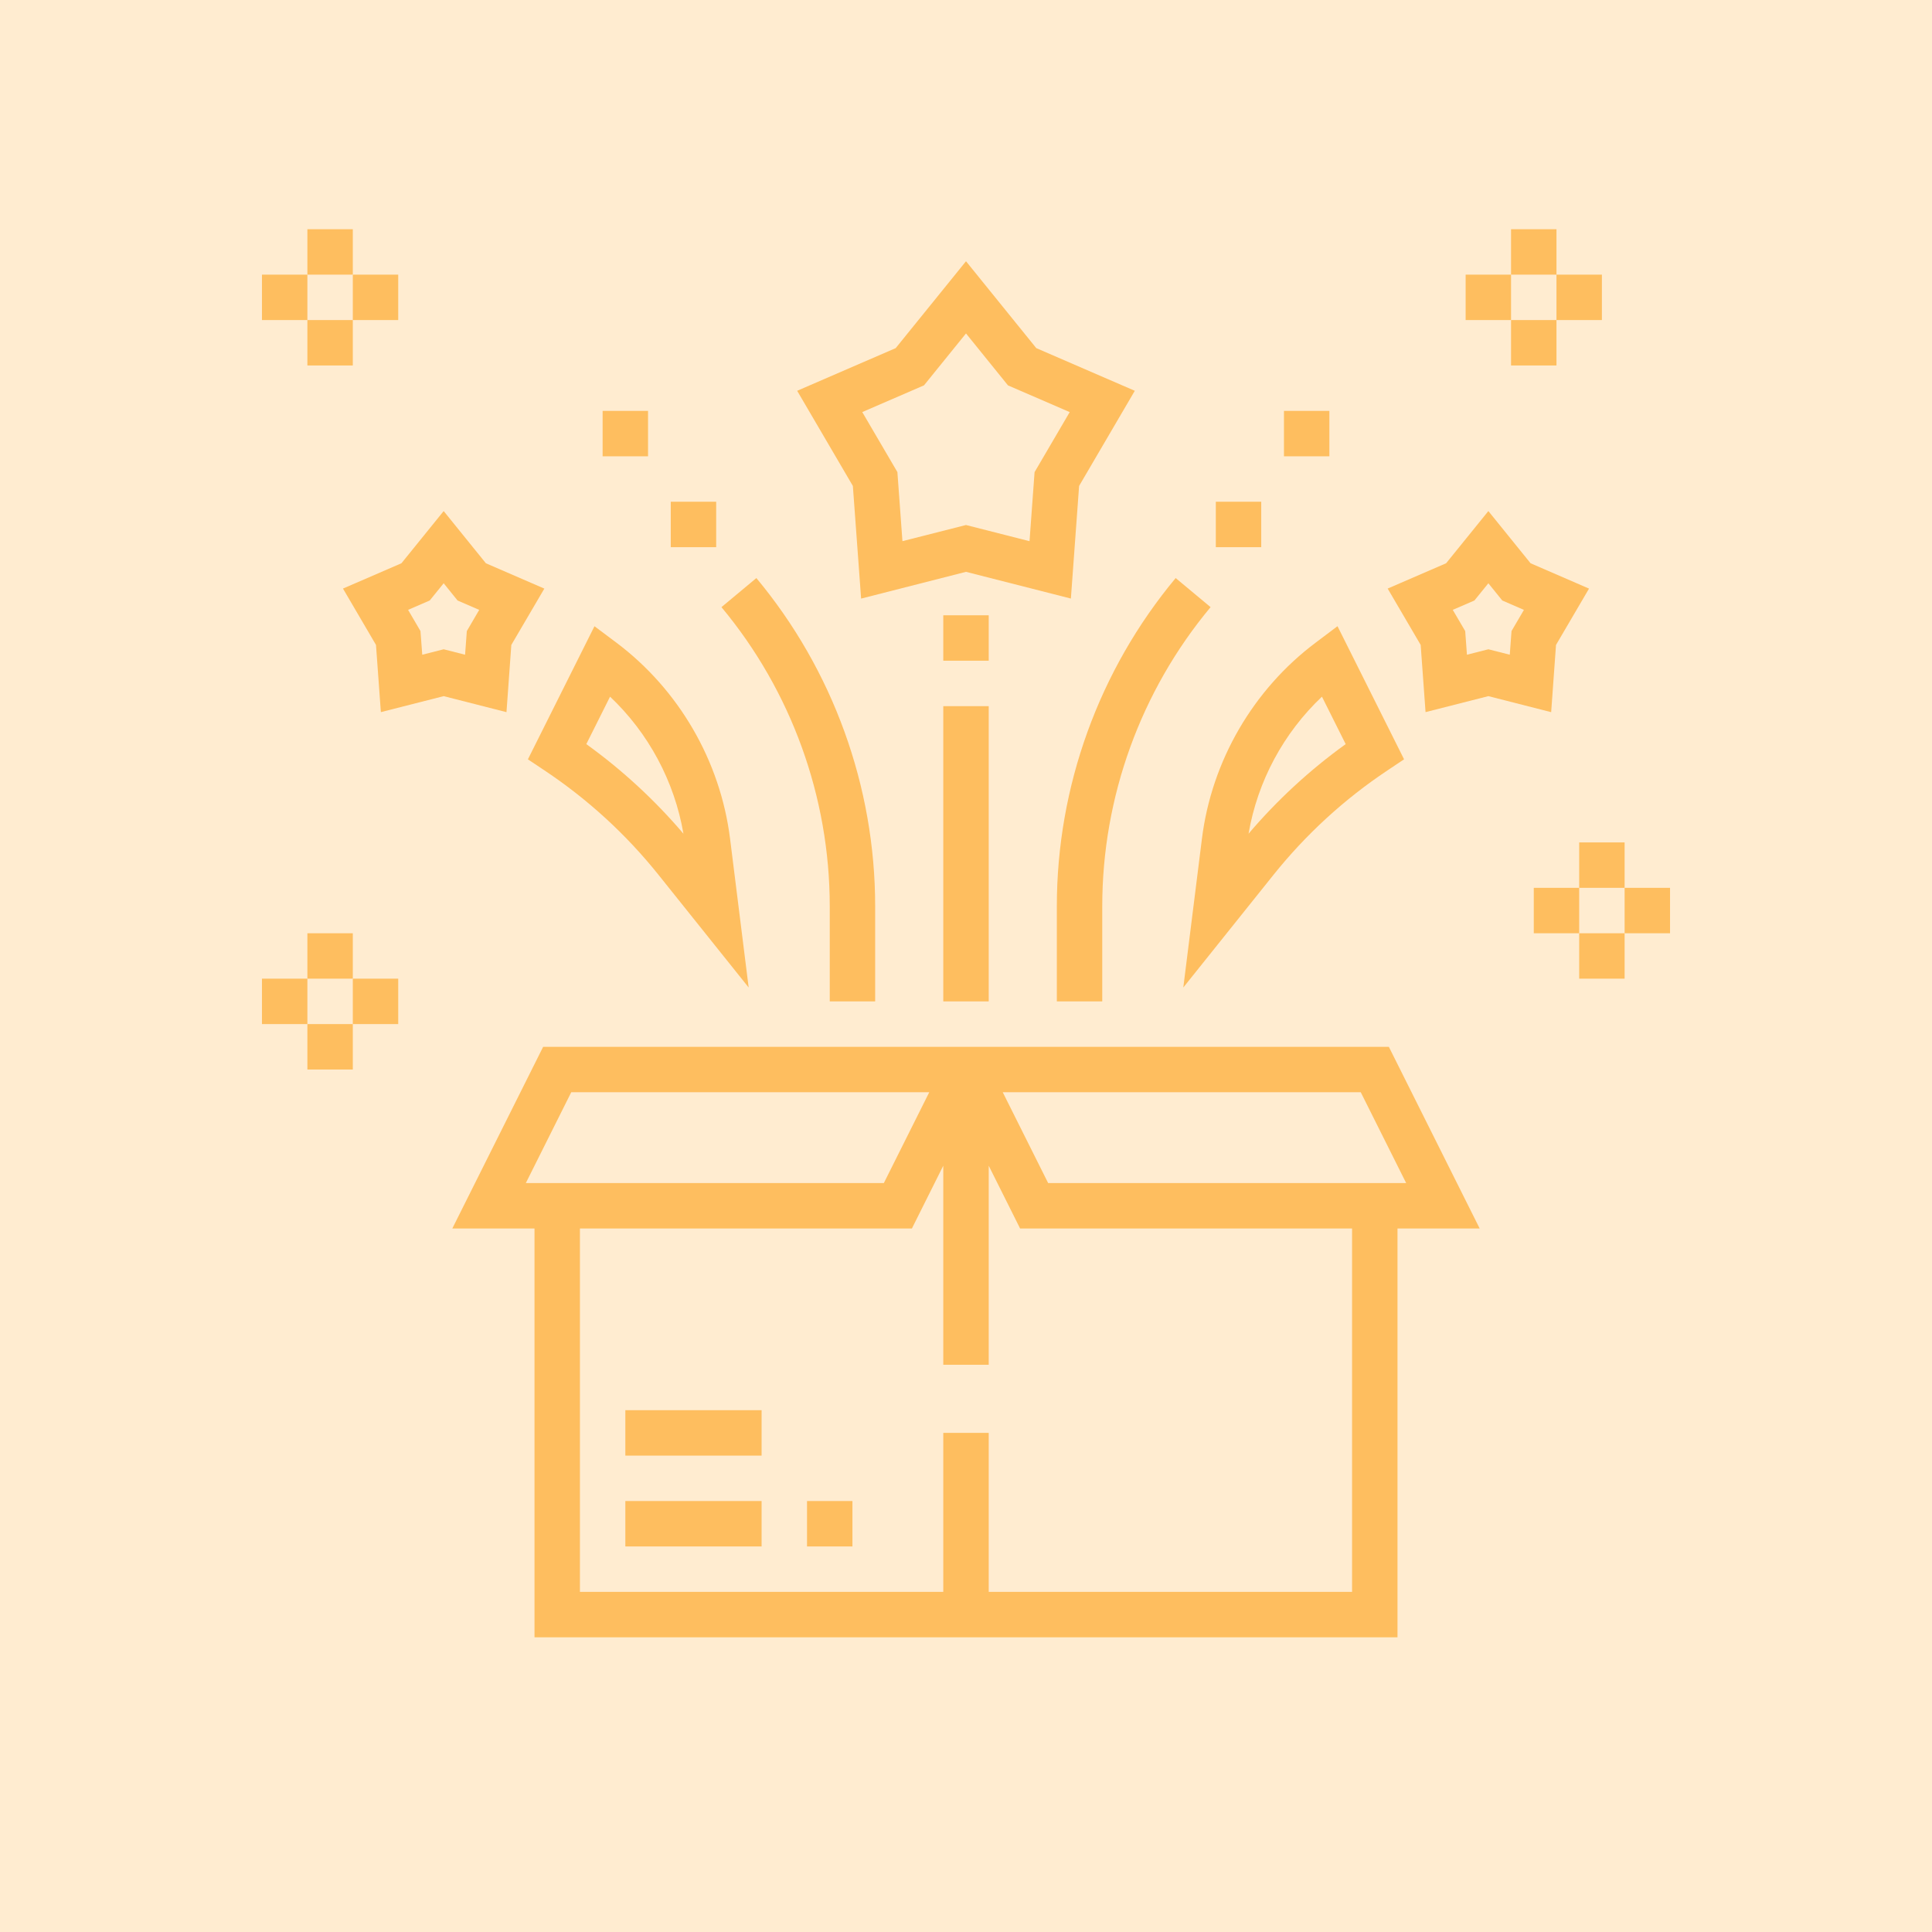 <svg width="59" height="59" viewBox="0 0 59 59" fill="none" xmlns="http://www.w3.org/2000/svg">
<rect width="59" height="59" fill="#FFECD0"/>
<path d="M42.413 31.968H16.587L13.813 37.516H16.323V50H42.677V37.516H45.187L42.413 31.968ZM41.555 33.355L42.942 36.129H32.009L30.622 33.355H41.555ZM17.445 33.355H28.378L26.991 36.129H16.058L17.445 33.355ZM41.29 48.613H30.194V43.758H28.806V48.613H17.71V37.516H27.848L28.806 35.599V41.678H30.194V35.599L31.152 37.516H41.29V48.613Z" fill="#FEBE5F"/>
<path d="M19.097 43.065H23.258V44.452H19.097V43.065Z" fill="#FEBE5F"/>
<path d="M19.097 45.839H23.258V47.226H19.097V45.839Z" fill="#FEBE5F"/>
<path d="M24.645 45.839H26.032V47.226H24.645V45.839Z" fill="#FEBE5F"/>
<path d="M26.297 18.28L29.5 17.463L32.703 18.279L32.954 14.84L34.655 11.934L31.646 10.631L29.5 7.978L27.353 10.631L24.344 11.934L26.045 14.84L26.297 18.28ZM28.217 11.768L29.5 10.183L30.782 11.769L32.667 12.585L31.594 14.418L31.44 16.527L29.5 16.033L27.559 16.526L27.405 14.417L26.332 12.584L28.217 11.768Z" fill="#FEBE5F"/>
<path d="M15.615 19.695L16.623 17.975L14.838 17.201L13.549 15.607L12.259 17.201L10.474 17.974L11.482 19.695L11.631 21.747L13.549 21.259L15.467 21.748L15.615 19.695ZM14.256 19.272L14.203 19.994L13.549 19.828L12.895 19.994L12.841 19.272L12.462 18.624L13.123 18.338L13.549 17.812L13.973 18.338L14.634 18.625L14.256 19.272Z" fill="#FEBE5F"/>
<path d="M47.518 19.695L48.526 17.975L46.741 17.201L45.452 15.607L44.162 17.201L42.377 17.974L43.385 19.695L43.534 21.747L45.452 21.259L47.37 21.748L47.518 19.695ZM46.159 19.272L46.106 19.994L45.452 19.828L44.798 19.994L44.745 19.272L44.365 18.624L45.026 18.338L45.452 17.812L45.877 18.338L46.538 18.625L46.159 19.272Z" fill="#FEBE5F"/>
<path d="M16.631 23.529C17.952 24.41 19.125 25.484 20.116 26.724L22.863 30.157L22.295 25.613C21.998 23.24 20.731 21.056 18.819 19.622L18.154 19.124L16.121 23.189L16.631 23.529ZM18.63 21.275C19.803 22.384 20.598 23.862 20.871 25.46C19.995 24.431 19.001 23.514 17.905 22.724L18.63 21.275Z" fill="#FEBE5F"/>
<path d="M36.705 25.613L36.136 30.157L38.884 26.724C39.876 25.484 41.048 24.409 42.369 23.528L42.878 23.188L40.845 19.123L40.181 19.623C38.269 21.057 37.001 23.24 36.705 25.613ZM41.095 22.724C39.999 23.514 39.005 24.43 38.129 25.46C38.402 23.861 39.197 22.384 40.37 21.275L41.095 22.724Z" fill="#FEBE5F"/>
<path d="M32.274 30.581H33.661V27.675C33.661 24.343 34.835 21.101 36.969 18.541L35.903 17.653C33.563 20.461 32.274 24.02 32.274 27.675V30.581Z" fill="#FEBE5F"/>
<path d="M37.129 15.322H38.516V16.71H37.129V15.322Z" fill="#FEBE5F"/>
<path d="M39.21 12.548H40.597V13.935H39.21V12.548Z" fill="#FEBE5F"/>
<path d="M25.339 30.581H26.726V27.675C26.726 24.02 25.437 20.461 23.098 17.653L22.032 18.541C24.165 21.101 25.339 24.343 25.339 27.675V30.581Z" fill="#FEBE5F"/>
<path d="M20.484 15.322H21.871V16.71H20.484V15.322Z" fill="#FEBE5F"/>
<path d="M18.403 12.548H19.79V13.935H18.403V12.548Z" fill="#FEBE5F"/>
<path d="M28.806 18.79H30.194V20.177H28.806V18.79Z" fill="#FEBE5F"/>
<path d="M28.806 21.565H30.194V30.581H28.806V21.565Z" fill="#FEBE5F"/>
<path d="M48.226 25.726H49.613V27.113H48.226V25.726Z" fill="#FEBE5F"/>
<path d="M48.226 28.5H49.613V29.887H48.226V28.5Z" fill="#FEBE5F"/>
<path d="M49.613 27.113H51V28.5H49.613V27.113Z" fill="#FEBE5F"/>
<path d="M46.839 27.113H48.226V28.5H46.839V27.113Z" fill="#FEBE5F"/>
<path d="M46.145 7H47.532V8.387H46.145V7Z" fill="#FEBE5F"/>
<path d="M46.145 9.774H47.532V11.161H46.145V9.774Z" fill="#FEBE5F"/>
<path d="M47.532 8.387H48.919V9.774H47.532V8.387Z" fill="#FEBE5F"/>
<path d="M44.758 8.387H46.145V9.774H44.758V8.387Z" fill="#FEBE5F"/>
<path d="M9.387 28.5H10.774V29.887H9.387V28.5Z" fill="#FEBE5F"/>
<path d="M9.387 31.274H10.774V32.661H9.387V31.274Z" fill="#FEBE5F"/>
<path d="M10.774 29.887H12.161V31.274H10.774V29.887Z" fill="#FEBE5F"/>
<path d="M8 29.887H9.387V31.274H8V29.887Z" fill="#FEBE5F"/>
<path d="M9.387 7H10.774V8.387H9.387V7Z" fill="#FEBE5F"/>
<path d="M9.387 9.774H10.774V11.161H9.387V9.774Z" fill="#FEBE5F"/>
<path d="M10.774 8.387H12.161V9.774H10.774V8.387Z" fill="#FEBE5F"/>
<path d="M8 8.387H9.387V9.774H8V8.387Z" fill="#FEBE5F"/>
</svg>
